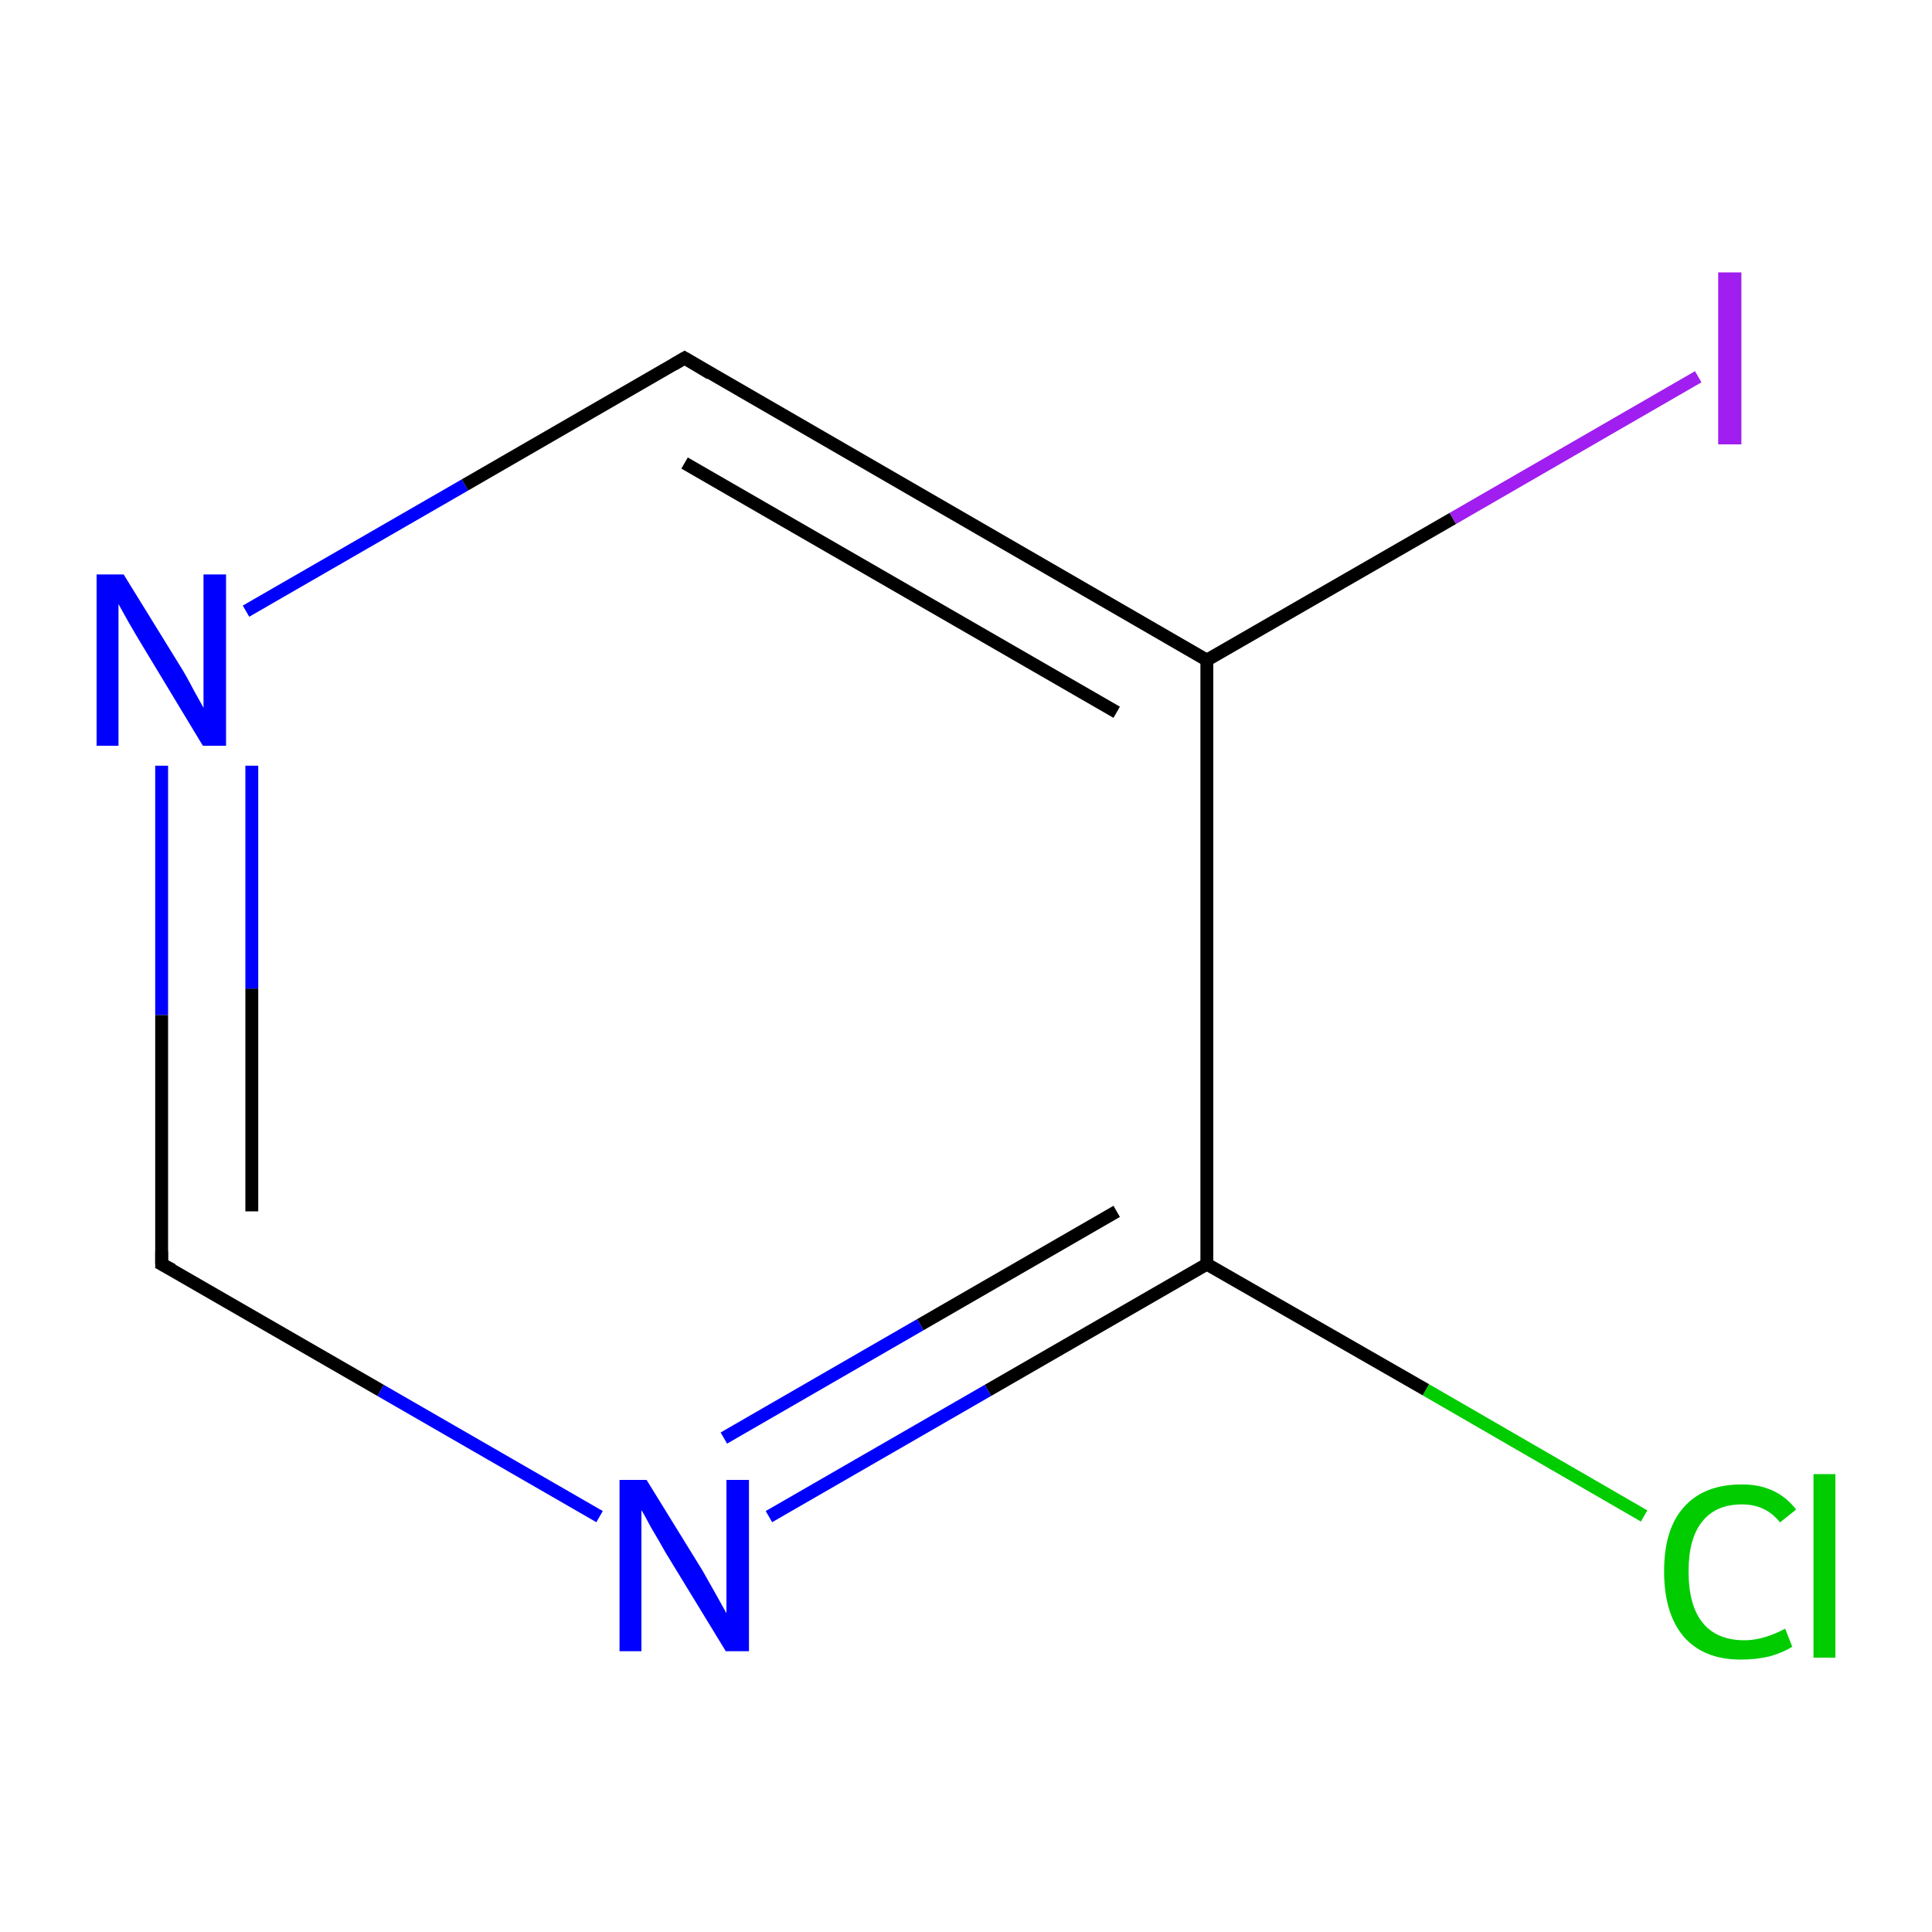 <?xml version='1.0' encoding='iso-8859-1'?>
<svg version='1.1' baseProfile='full'
              xmlns='http://www.w3.org/2000/svg'
                      xmlns:rdkit='http://www.rdkit.org/xml'
                      xmlns:xlink='http://www.w3.org/1999/xlink'
                  xml:space='preserve'
width='300px' height='300px' viewBox='0 0 300 300'>
<!-- END OF HEADER -->
<rect style='opacity:1.0;fill:#FFFFFF;stroke:none' width='300.0' height='300.0' x='0.0' y='0.0'> </rect>
<path class='bond-0 atom-0 atom-1' d='M 255.3,235.4 L 221.4,215.8' style='fill:none;fill-rule:evenodd;stroke:#00CC00;stroke-width:2.0px;stroke-linecap:butt;stroke-linejoin:miter;stroke-opacity:1' />
<path class='bond-0 atom-0 atom-1' d='M 221.4,215.8 L 187.4,196.3' style='fill:none;fill-rule:evenodd;stroke:#000000;stroke-width:2.0px;stroke-linecap:butt;stroke-linejoin:miter;stroke-opacity:1' />
<path class='bond-1 atom-1 atom-2' d='M 187.4,196.3 L 153.4,215.9' style='fill:none;fill-rule:evenodd;stroke:#000000;stroke-width:2.0px;stroke-linecap:butt;stroke-linejoin:miter;stroke-opacity:1' />
<path class='bond-1 atom-1 atom-2' d='M 153.4,215.9 L 119.4,235.5' style='fill:none;fill-rule:evenodd;stroke:#0000FF;stroke-width:2.0px;stroke-linecap:butt;stroke-linejoin:miter;stroke-opacity:1' />
<path class='bond-1 atom-1 atom-2' d='M 173.4,188.1 L 142.9,205.7' style='fill:none;fill-rule:evenodd;stroke:#000000;stroke-width:2.0px;stroke-linecap:butt;stroke-linejoin:miter;stroke-opacity:1' />
<path class='bond-1 atom-1 atom-2' d='M 142.9,205.7 L 112.4,223.3' style='fill:none;fill-rule:evenodd;stroke:#0000FF;stroke-width:2.0px;stroke-linecap:butt;stroke-linejoin:miter;stroke-opacity:1' />
<path class='bond-2 atom-2 atom-3' d='M 93.1,235.5 L 59.1,215.9' style='fill:none;fill-rule:evenodd;stroke:#0000FF;stroke-width:2.0px;stroke-linecap:butt;stroke-linejoin:miter;stroke-opacity:1' />
<path class='bond-2 atom-2 atom-3' d='M 59.1,215.9 L 25.1,196.3' style='fill:none;fill-rule:evenodd;stroke:#000000;stroke-width:2.0px;stroke-linecap:butt;stroke-linejoin:miter;stroke-opacity:1' />
<path class='bond-3 atom-3 atom-4' d='M 25.1,196.3 L 25.1,157.6' style='fill:none;fill-rule:evenodd;stroke:#000000;stroke-width:2.0px;stroke-linecap:butt;stroke-linejoin:miter;stroke-opacity:1' />
<path class='bond-3 atom-3 atom-4' d='M 25.1,157.6 L 25.1,118.9' style='fill:none;fill-rule:evenodd;stroke:#0000FF;stroke-width:2.0px;stroke-linecap:butt;stroke-linejoin:miter;stroke-opacity:1' />
<path class='bond-3 atom-3 atom-4' d='M 39.1,188.1 L 39.1,153.5' style='fill:none;fill-rule:evenodd;stroke:#000000;stroke-width:2.0px;stroke-linecap:butt;stroke-linejoin:miter;stroke-opacity:1' />
<path class='bond-3 atom-3 atom-4' d='M 39.1,153.5 L 39.1,118.9' style='fill:none;fill-rule:evenodd;stroke:#0000FF;stroke-width:2.0px;stroke-linecap:butt;stroke-linejoin:miter;stroke-opacity:1' />
<path class='bond-4 atom-4 atom-5' d='M 38.2,94.9 L 72.2,75.3' style='fill:none;fill-rule:evenodd;stroke:#0000FF;stroke-width:2.0px;stroke-linecap:butt;stroke-linejoin:miter;stroke-opacity:1' />
<path class='bond-4 atom-4 atom-5' d='M 72.2,75.3 L 106.3,55.6' style='fill:none;fill-rule:evenodd;stroke:#000000;stroke-width:2.0px;stroke-linecap:butt;stroke-linejoin:miter;stroke-opacity:1' />
<path class='bond-5 atom-5 atom-6' d='M 106.3,55.6 L 187.4,102.5' style='fill:none;fill-rule:evenodd;stroke:#000000;stroke-width:2.0px;stroke-linecap:butt;stroke-linejoin:miter;stroke-opacity:1' />
<path class='bond-5 atom-5 atom-6' d='M 106.3,71.9 L 173.4,110.6' style='fill:none;fill-rule:evenodd;stroke:#000000;stroke-width:2.0px;stroke-linecap:butt;stroke-linejoin:miter;stroke-opacity:1' />
<path class='bond-6 atom-6 atom-7' d='M 187.4,102.5 L 225.6,80.5' style='fill:none;fill-rule:evenodd;stroke:#000000;stroke-width:2.0px;stroke-linecap:butt;stroke-linejoin:miter;stroke-opacity:1' />
<path class='bond-6 atom-6 atom-7' d='M 225.6,80.5 L 263.7,58.5' style='fill:none;fill-rule:evenodd;stroke:#A01EEF;stroke-width:2.0px;stroke-linecap:butt;stroke-linejoin:miter;stroke-opacity:1' />
<path class='bond-7 atom-6 atom-1' d='M 187.4,102.5 L 187.4,196.3' style='fill:none;fill-rule:evenodd;stroke:#000000;stroke-width:2.0px;stroke-linecap:butt;stroke-linejoin:miter;stroke-opacity:1' />
<path d='M 26.8,197.2 L 25.1,196.3 L 25.1,194.3' style='fill:none;stroke:#000000;stroke-width:2.0px;stroke-linecap:butt;stroke-linejoin:miter;stroke-miterlimit:10;stroke-opacity:1;' />
<path d='M 104.6,56.6 L 106.3,55.6 L 110.3,58.0' style='fill:none;stroke:#000000;stroke-width:2.0px;stroke-linecap:butt;stroke-linejoin:miter;stroke-miterlimit:10;stroke-opacity:1;' />
<path class='atom-0' d='M 258.4 244.0
Q 258.4 237.4, 261.5 234.0
Q 264.6 230.5, 270.5 230.5
Q 275.9 230.5, 278.9 234.4
L 276.4 236.4
Q 274.2 233.6, 270.5 233.6
Q 266.4 233.6, 264.3 236.3
Q 262.2 238.9, 262.2 244.0
Q 262.2 249.3, 264.4 252.0
Q 266.6 254.7, 270.9 254.7
Q 273.8 254.7, 277.2 252.9
L 278.3 255.7
Q 276.9 256.6, 274.8 257.2
Q 272.7 257.7, 270.3 257.7
Q 264.6 257.7, 261.5 254.2
Q 258.4 250.6, 258.4 244.0
' fill='#00CC00'/>
<path class='atom-0' d='M 281.6 228.9
L 285.0 228.9
L 285.0 257.4
L 281.6 257.4
L 281.6 228.9
' fill='#00CC00'/>
<path class='atom-2' d='M 100.4 229.8
L 109.1 243.9
Q 109.9 245.3, 111.3 247.8
Q 112.7 250.3, 112.8 250.5
L 112.8 229.8
L 116.3 229.8
L 116.3 256.4
L 112.7 256.4
L 103.3 241.0
Q 102.3 239.2, 101.1 237.2
Q 100.0 235.1, 99.6 234.5
L 99.6 256.4
L 96.2 256.4
L 96.2 229.8
L 100.4 229.8
' fill='#0000FF'/>
<path class='atom-4' d='M 19.2 89.2
L 27.9 103.3
Q 28.8 104.7, 30.1 107.2
Q 31.5 109.7, 31.6 109.9
L 31.6 89.2
L 35.1 89.2
L 35.1 115.8
L 31.5 115.8
L 22.2 100.4
Q 21.1 98.6, 19.9 96.5
Q 18.8 94.5, 18.4 93.8
L 18.4 115.8
L 15.0 115.8
L 15.0 89.2
L 19.2 89.2
' fill='#0000FF'/>
<path class='atom-7' d='M 266.8 42.3
L 270.4 42.3
L 270.4 69.0
L 266.8 69.0
L 266.8 42.3
' fill='#A01EEF'/>
</svg>
